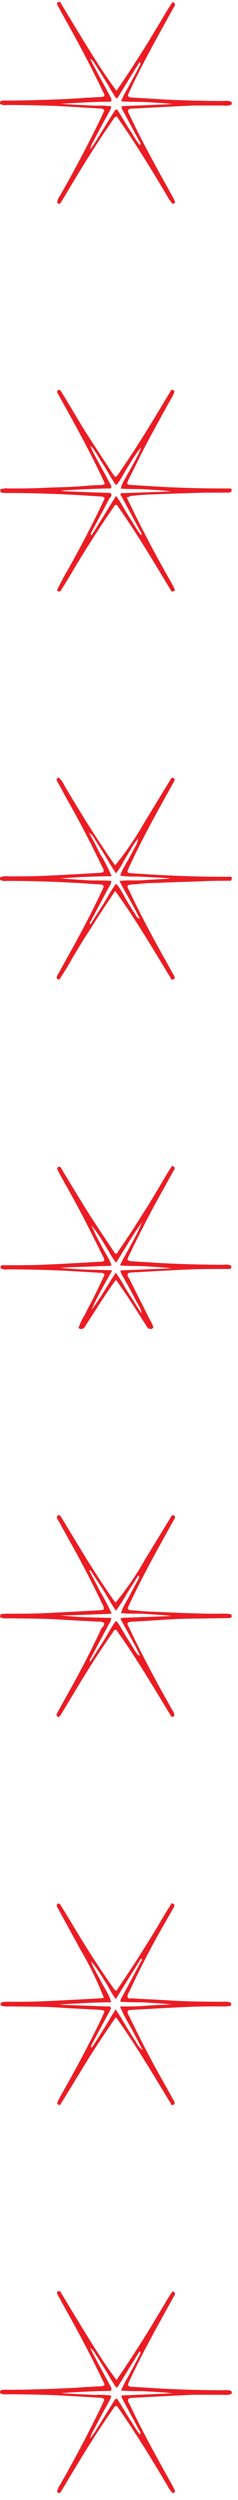 <svg width="32" height="336" viewBox="0 0 32 336" fill="none"
    xmlns="http://www.w3.org/2000/svg">
    <path
        d="M15.667 12.2C16.417 11.09 17.067 10.13 17.667 9.2C18.267 8.27 18.927 7.25 19.547 6.26C20.167 5.27 20.757 4.26 21.367 3.26C21.977 2.26 22.507 1.26 23.217 0.26L23.497
            0.45C23.597 0.74 23.397 0.92 23.287 1.12L20.907 5.44C19.687 7.7 18.487 9.97 17.407 12.3C17.327 12.48 17.257 12.67 17.197 12.82C17.226 12.911 17.286 12.988 17.367 13.039C17.447
            13.09 17.542 13.112 17.637 13.1L21.737 13.35C24.547 13.5 27.347 13.57 30.157 13.57C30.449 13.536 30.744 13.56 31.027 13.64C31.095 13.683 31.143 13.751 31.162 13.83C31.181 13.908
            31.168 13.991 31.127 14.06C30.782 14.201 30.404 14.242 30.037 14.18C28.707 14.18 27.367 14.18 26.037 14.18C23.267 14.3 20.497 14.46 17.727 14.6C17.637 14.589 17.545 14.599 17.46 14.631C17.375
            14.662 17.298 14.713 17.237 14.78C17.137 15.05 17.347 15.27 17.457 15.51C18.687 18.15 20.057 20.71 21.457 23.27L23.147 26.32C23.297 26.59 23.427 26.87 23.547 27.11C23.531 27.191
            23.487 27.265 23.423 27.317C23.36 27.37 23.28 27.399 23.197 27.4C22.892 27.045 22.631 26.656 22.417 26.24C20.667 23.29 18.887 20.37 16.977 17.52C16.557 16.9 16.137 16.28 15.717
            15.68C15.377 15.68 15.307 15.95 15.177 16.13C13.447 18.6 11.847 21.13 10.277 23.73L8.277 27.07C8.207 27.18 8.127 27.29 8.067 27.37C8.007 27.45 7.747 27.37 7.677 27.18C7.744
            26.85 7.884 26.539 8.087 26.27C9.847 23.177 11.514 20.037 13.087 16.85C13.427 16.18 13.727 15.5 14.027 14.85C13.982 14.764 13.912 14.693 13.826 14.647C13.741 14.601 13.644 14.581
            13.547 14.59L9.027 14.32C6.327 14.16 3.617 14.13 0.917 14.11C0.605 14.169 0.283 14.116 0.007 13.96V13.7C0.167 13.48 0.387 13.52 0.587 13.51C1.887 13.51 3.187
            13.51 4.487 13.46C6.887 13.4 9.277 13.32 11.677 13.13C12.217 13.13 12.767 13.08 13.317 13.04C13.553 13.069 13.792 13.031 14.007 12.93C14.097 12.7 13.947 12.53 13.857 12.35C12.377
            9.263 10.8 6.227 9.127 3.24C8.707 2.49 8.297 1.74 7.887 0.99C7.787 0.81 7.647 0.65 7.687 0.43C7.727 0.21 7.877 0.24 8.097 0.28C9.287 2.29 10.507 4.29
            11.737 6.29C12.967 8.29 14.187 10.22 15.667 12.2ZM14.947 14.26C14.947 14.69 14.707 14.94 14.557 15.26C14.407 15.58 14.227 15.86 14.057 16.16L13.577 17.06L13.047 18.06L12.567
            18.97C12.347 19.314 12.197 19.698 12.127 20.1C12.467 19.6 12.687 19.31 12.877 19C13.707 17.66 14.517 16.31 15.347 15C15.427 14.86 15.497 14.69 15.767 14.73L16.767 16.36C17.087
            16.89 17.397 17.42 17.767 17.94C18.069 18.503 18.424 19.035 18.827 19.53C18.967 19.24 18.827 19.09 18.697 18.92L16.467 14.76C16.397 14.62 16.257 14.48 16.397 14.27L23.237 13.99C22.097
            13.86 20.947 13.8 19.807 13.73C18.667 13.66 17.497 13.73 16.267 13.61C16.541 12.997 16.848 12.4 17.187 11.82C17.737 10.82 18.287 9.77 18.827 8.74C18.851 8.711 18.868 8.677 18.878
            8.641C18.887 8.604 18.889 8.566 18.882 8.529C18.875 8.492 18.861 8.457 18.839 8.426C18.817 8.395 18.789 8.369 18.757 8.35C17.757 9.98 16.757 11.6 15.757 13.24C15.437 13.08
            15.367 12.8 15.217 12.58C15.067 12.36 14.957 12.18 14.837 11.97C14.717 11.76 14.567 11.49 14.427 11.26C14.287 11.03 14.137 10.79 13.997 10.56L13.557 9.86L13.187 9.25C13.037
            9.02 12.897 8.78 12.737 8.57C12.598 8.287 12.379 8.05 12.107 7.89L12.557 8.77L14.897 13.11C14.953 13.193 14.983 13.29 14.983 13.39C14.983 13.49 14.953 13.587 14.897 13.67C12.687
            13.67 10.447 13.82 8.197 13.95C8.927 14.03 9.667 14.05 10.397 14.09L12.757 14.2C13.488 14.166 14.221 14.196 14.947 14.29V14.26Z"
        fill="#eb1c23a1" />
    <path
        d="M15.667 319.876C16.417 318.766 17.067 317.806 17.667 316.876C18.267 315.946 18.927 314.926 19.547 313.936C20.167 312.946 20.757 311.936 21.367 310.936C21.977 309.936 22.507 308.936 23.217 307.936L23.497
            308.126C23.597 308.416 23.397 308.596 23.287 308.796L20.907 313.116C19.687 315.376 18.487 317.646 17.407 319.976C17.327 320.156 17.257 320.346 17.197 320.496C17.226 320.586 17.286 320.664 17.367 320.715C17.447
            320.766 17.542 320.788 17.637 320.776L21.737 321.026C24.547 321.176 27.347 321.246 30.157 321.246C30.449 321.212 30.744 321.236 31.027 321.316C31.095 321.359 31.143 321.427 31.162 321.506C31.181 321.584
            31.168 321.667 31.127 321.736C30.782 321.877 30.404 321.918 30.037 321.856C28.707 321.856 27.367 321.856 26.037 321.856C23.267 321.976 20.497 322.136 17.727 322.276C17.637 322.265 17.545 322.275 17.46 322.306C17.375
            322.338 17.298 322.389 17.237 322.456C17.137 322.726 17.347 322.946 17.457 323.186C18.687 325.826 20.057 328.386 21.457 330.946L23.147 333.996C23.297 334.266 23.427 334.546 23.547 334.786C23.531 334.867
            23.487 334.94 23.423 334.993C23.36 335.046 23.28 335.075 23.197 335.076C22.892 334.721 22.631 334.332 22.417 333.916C20.667 330.966 18.887 328.046 16.977 325.196C16.557 324.576 16.137 323.956 15.717
            323.356C15.377 323.356 15.307 323.626 15.177 323.806C13.447 326.276 11.847 328.806 10.277 331.406L8.277 334.746C8.207 334.856 8.127 334.966 8.067 335.046C8.007 335.126 7.747 335.046 7.677 334.856C7.744
            334.526 7.884 334.215 8.087 333.946C9.847 330.853 11.514 327.713 13.087 324.526C13.427 323.856 13.727 323.176 14.027 322.526C13.982 322.44 13.912 322.369 13.826 322.323C13.741 322.277 13.644 322.257
            13.547 322.266L9.027 321.996C6.327 321.836 3.617 321.806 0.917 321.786C0.605 321.845 0.283 321.792 0.007 321.636V321.376C0.167 321.156 0.387 321.196 0.587 321.186C1.887 321.186 3.187
            321.186 4.487 321.136C6.887 321.076 9.277 320.996 11.677 320.806C12.217 320.806 12.767 320.756 13.317 320.716C13.553 320.745 13.792 320.707 14.007 320.606C14.097 320.376 13.947 320.206 13.857 320.026C12.377
            316.939 10.8 313.903 9.127 310.916C8.707 310.166 8.297 309.416 7.887 308.666C7.787 308.486 7.647 308.326 7.687 308.106C7.727 307.886 7.877 307.916 8.097 307.956C9.287 309.966 10.507 311.966
            11.737 313.966C12.967 315.966 14.187 317.896 15.667 319.876ZM14.947 321.936C14.947 322.366 14.707 322.616 14.557 322.936C14.407 323.256 14.227 323.536 14.057 323.836L13.577 324.736L13.047 325.736L12.567
            326.646C12.347 326.99 12.197 327.374 12.127 327.776C12.467 327.276 12.687 326.986 12.877 326.676C13.707 325.336 14.517 323.986 15.347 322.676C15.427 322.536 15.497 322.366 15.767 322.406L16.767 324.036C17.087
            324.566 17.397 325.096 17.767 325.616C18.069 326.178 18.424 326.711 18.827 327.206C18.967 326.916 18.827 326.766 18.697 326.596L16.467 322.436C16.397 322.296 16.257 322.156 16.397 321.946L23.237 321.666C22.097
            321.536 20.947 321.476 19.807 321.406C18.667 321.336 17.497 321.406 16.267 321.286C16.541 320.673 16.848 320.076 17.187 319.496C17.737 318.496 18.287 317.446 18.827 316.416C18.851 316.387 18.868 316.353
            18.878 316.316C18.887 316.28 18.889 316.242 18.882 316.205C18.875 316.168 18.861 316.132 18.839 316.101C18.817 316.071 18.789 316.045 18.757 316.026C17.757 317.656 16.757 319.276 15.757 320.916C15.437 320.756
            15.367 320.476 15.217 320.256C15.067 320.036 14.957 319.856 14.837 319.646C14.717 319.436 14.567 319.166 14.427 318.936C14.287 318.706 14.137 318.466 13.997 318.236L13.557 317.536L13.187 316.926C13.037
            316.696 12.897 316.456 12.737 316.246C12.598 315.962 12.379 315.726 12.107 315.566L12.557 316.446L14.897 320.786C14.953 320.869 14.983 320.966 14.983 321.066C14.983 321.166 14.953 321.263 14.897 321.346C12.687
            321.346 10.447 321.496 8.197 321.626C8.927 321.706 9.667 321.726 10.397 321.766L12.757 321.876C13.488 321.842 14.221 321.872 14.947 321.966V321.936Z"
        fill="#eb1c23a1" />
    <path
        d="M14.038 218.221C13.969 218.125 13.874 218.049 13.765 218.003C13.655 217.957 13.535 217.943 13.418 217.961C11.638 217.861 9.858 217.791 8.078 217.671C5.758 217.521 3.428 217.531 1.078 217.501C0.741
            217.537 0.401 217.503 0.078 217.401C0.052 217.366 0.034 217.325 0.024 217.282C0.015 217.239 0.014 217.195 0.023 217.151C0.031 217.108 0.048 217.067 0.073 217.031C0.098
            216.995 0.13 216.964 0.168 216.941C0.548 216.884 0.933 216.864 1.318 216.881C2.718 216.881 4.128 216.881 5.528 216.831C8.198 216.711 10.858 216.561 13.528 216.411C13.653 216.399 13.777 216.376
            13.898 216.341C14.068 216.001 13.848 215.781 13.738 215.551C12.488 212.921 11.148 210.331 9.738 207.781L7.638 203.991C7.634 203.903 7.663 203.818 7.718 203.749C7.773 203.681 7.851 203.636 7.938
            203.621C8.021 203.663 8.096 203.721 8.158 203.791C8.878 204.961 9.578 206.131 10.288 207.301C11.874 209.968 13.541 212.561 15.288 215.081L15.548 215.381C17.025 213.575 18.343 211.644 19.488 209.611L23.108
            203.671C23.177 203.645 23.252 203.64 23.323 203.658C23.395 203.676 23.459 203.715 23.508 203.771C23.588 203.951 23.508 204.101 23.388 204.241C22.748 205.411 22.098 206.581 21.448 207.751C20.018 210.361 18.628
            212.991 17.368 215.691L17.168 216.151C17.2 216.234 17.258 216.305 17.334 216.351C17.41 216.398 17.499 216.419 17.588 216.411C18.588 216.481 19.638 216.591 20.658 216.621C23.658 216.731 26.658 216.911 29.658
            216.881C30.109 216.855 30.561 216.875 31.008 216.941C31.044 216.963 31.076 216.991 31.101 217.025C31.126 217.059 31.143 217.098 31.153 217.139C31.162 217.181 31.163 217.223 31.155 217.265C31.148 217.306 31.131
            217.346 31.108 217.381C31.027 217.426 30.939 217.456 30.848 217.471L26.938 217.531C24.438 217.531 21.938 217.681 19.448 217.871C18.938 217.871 18.448 217.921 17.908 217.951C17.667 217.935 17.426 217.979
            17.208 218.081C17.048 218.301 17.208 218.471 17.308 218.641C18.548 221.311 19.918 223.911 21.308 226.501C21.898 227.581 22.518 228.651 23.108 229.731C23.293 229.97 23.413 230.252 23.458 230.551C23.388 230.701
            23.268 230.751 23.048 230.731C20.658 226.801 18.308 222.791 15.618 219.031C15.308 219.031 15.248 219.281 15.138 219.441C13.138 222.281 11.328 225.211 9.558 228.181L8.178 230.461C8.1 230.574 8.013
            230.681 7.918 230.781L7.648 230.651C7.538 230.451 7.648 230.301 7.728 230.161C8.368 228.991 9.018 227.821 9.668 226.651C11.098 224.071 12.428 221.451 13.668 218.801C13.938 218.621 13.938 218.421
            14.038 218.221ZM12.148 211.021L12.008 211.121C12.498 212.051 13.008 212.981 13.478 213.921C14.045 214.872 14.559 215.854 15.018 216.861C14.798 216.861 14.628 216.911 14.458 216.911L9.328 217.101H8.088C9.218
            217.231 10.338 217.311 11.468 217.361L14.948 217.451C14.952 217.708 14.867 217.959 14.708 218.161C13.888 219.701 13.058 221.231 12.248 222.781C12.168 222.921 11.948 223.081 12.138 223.341C12.718 222.421
            13.278 221.521 13.858 220.631C14.438 219.741 14.918 218.741 15.558 217.881C15.828 217.981 15.898 218.181 16.008 218.351C16.118 218.521 16.218 218.701 16.328 218.881L16.648 219.411C16.748 219.581 16.838
            219.761 16.948 219.941L17.338 220.551L17.668 221.071C17.778 221.241 17.878 221.421 17.978 221.601C18.078 221.781 18.198 221.951 18.318 222.111C18.438 222.271 18.458 222.481 18.818 222.491C18.398 221.591
            17.958 220.791 17.518 219.991C17.078 219.191 16.638 218.371 16.188 217.561C16.371 217.441 16.591 217.392 16.808 217.421L21.938 217.241L23.078 217.191C21.938 217.051 20.818 217.001 19.688 216.921C18.558
            216.841 17.438 216.921 16.278 216.801C16.43 216.263 16.663 215.75 16.968 215.281L18.668 212.121C18.691 212.093 18.708 212.06 18.717 212.025C18.725 211.989 18.726 211.952 18.718 211.917C18.71 211.881 18.695
            211.847 18.672 211.819C18.649 211.79 18.621 211.767 18.588 211.751L17.118 214.091C16.656 214.917 16.145 215.715 15.588 216.481C14.958 215.561 14.468 214.631 13.908 213.741L12.148 211.021Z"
        fill="#eb1c23a1" />
    <path
        d="M15.49 119.744C14.75 120.854 14.09 121.814 13.49 122.744C12.89 123.674 12.23 124.744 11.61 125.694C10.99 126.644 10.39 127.694 9.77 128.694C9.213 129.725 8.602 130.726 7.94 131.694L7.64 131.524C7.56
            131.204 7.78 130.994 7.9 130.764C8.69 129.324 9.5 127.894 10.28 126.444C11.513 124.197 12.677 121.911 13.77 119.584C13.837 119.444 13.898 119.3 13.95 119.154C13.925 119.065 13.868 118.988 13.791
            118.937C13.714 118.886 13.622 118.863 13.53 118.874C12.2 118.784 10.86 118.694 9.53 118.624C6.657 118.471 3.78 118.394 0.9 118.394C0.591 118.455 0.269 118.398 0 118.234V117.934C0.342 117.77 0.727
            117.717 1.1 117.784C2.6 117.784 4.1 117.784 5.62 117.724C8.25 117.614 10.88 117.454 13.51 117.304C13.633 117.295 13.755 117.268 13.87 117.224C14.02 116.924 13.87 116.724 13.74 116.514C12.3 113.487 10.753
            110.511 9.1 107.584C8.58 106.664 8.1 105.734 7.6 104.854C7.606 104.768 7.641 104.686 7.699 104.623C7.757 104.559 7.835 104.517 7.92 104.504C8.229 104.814 8.479 105.176 8.66 105.574C10.43
            108.574 12.27 111.574 14.21 114.454C14.62 115.074 15.03 115.704 15.49 116.294C16.96 114.469 18.281 112.53 19.44 110.494C20.66 108.494 21.87 106.494 23.06 104.554C23.133 104.529 23.212 104.529 23.285 104.554C23.357
            104.579 23.419 104.629 23.46 104.694C23.52 104.864 23.41 105.004 23.33 105.154C22.69 106.324 22.03 107.484 21.39 108.654C19.96 111.274 18.57 113.904 17.31 116.654C17.24 116.804 17.18 116.964 17.12 117.104C17.154 117.187
            17.215 117.256 17.293 117.302C17.37 117.347 17.461 117.365 17.55 117.354C18.82 117.434 20.08 117.534 21.35 117.594C24.29 117.744 27.23 117.844 30.18 117.834C30.45 117.834 30.73 117.834 30.97 117.834C31.21 117.834
            31.23 118.104 31.09 118.284C30.95 118.464 30.98 118.374 30.92 118.374C29.58 118.374 28.25 118.374 26.92 118.454C24.76 118.514 22.61 118.594 20.45 118.684C19.53 118.684 18.61 118.814 17.69 118.884C17.52 118.884 17.36
            118.944 17.22 118.964C17.06 119.234 17.22 119.404 17.31 119.574C18.77 122.674 20.37 125.694 22.04 128.684C22.46 129.434 22.87 130.184 23.28 130.934C23.38 131.104 23.53 131.274 23.48 131.494C23.437 131.56 23.374 131.611
            23.3 131.639C23.227 131.668 23.146 131.673 23.07 131.654C20.64 127.654 18.29 123.644 15.49 119.744ZM16.07 118.404C17.28 118.244 18.44 118.404 19.59 118.274L22.93 118.084C22.18 117.974 21.43 117.954 20.68 117.914L18.42
            117.804C17.668 117.831 16.916 117.795 16.17 117.694C16.297 117.248 16.489 116.823 16.74 116.434C16.95 116.014 17.21 115.604 17.44 115.184C17.67 114.764 17.86 114.404 18.06 114.004C18.327 113.614 18.505 113.17
            18.58 112.704C18.19 113.149 17.854 113.639 17.58 114.164C17.24 114.714 16.91 115.274 16.58 115.824C16.315 116.381 15.979 116.902 15.58 117.374C15.32 116.964 15.08 116.594 14.85 116.214L14.17 115.074C13.96 114.724
            13.74 114.374 13.52 114.024C13.3 113.674 13.06 113.264 12.8 112.894C12.617 112.49 12.326 112.144 11.96 111.894C12.52 112.894 13.02 113.894 13.5 114.824C14.074 115.768 14.582 116.75 15.02 117.764C13.78 117.764 12.62
            117.814 11.47 117.854C10.32 117.894 9.23 117.984 8.12 118.044C9.25 118.164 10.37 118.214 11.5 118.294C12.63 118.374 13.82 118.294 14.97 118.394C14.956 118.651 14.866 118.899 14.71 119.104L12.24 123.724C12.17 123.854
            11.98 124.004 12.15 124.264C12.74 123.334 13.3 122.434 13.87 121.544C14.44 120.654 14.93 119.664 15.58 118.784C15.884 119.044 16.126 119.369 16.29 119.734C16.5 120.044 16.67 120.374 16.86 120.734L17.46 121.734C17.66
            122.054 17.83 122.384 18.06 122.684C18.29 122.984 18.31 123.354 18.79 123.474C17.92 121.654 16.92 120.104 16.07 118.414V118.404Z"
        fill="#eb1c23a1" />
    <path d="M13.97 268.521C13.111 266.324 12.081 264.197 10.89 262.161C9.8 260.161 8.69 258.161 7.62 256.161C7.614 256.078 7.639 255.996 7.691 255.931C7.743 255.867 7.818 255.824 7.9 255.811C7.96
            255.861 8.07 255.901 8.11 255.981C8.83 257.141 9.54 258.321 10.24 259.491C11.82 262.101 13.46 264.671 15.24 267.181C15.33 267.351 15.474 267.484 15.65 267.561C16.49 266.291 17.36 265.021
            18.19 263.731C19.02 262.441 19.88 261.071 20.7 259.731C21.52 258.391 22.25 257.071 23.1 255.781L23.4 255.921C23.52 256.121 23.4 256.271 23.33 256.411L21.4 259.801C19.96 262.371 18.63
            265.001 17.4 267.651C17.28 267.881 17.08 268.111 17.16 268.401C17.24 268.691 17.53 268.571 17.73 268.581C19.43 268.681 21.15 268.751 22.85 268.861C25.25 269.021 27.65 269.021 30.04 269.041C30.379
            268.991 30.725 269.036 31.04 269.171C31.064 269.204 31.081 269.242 31.09 269.282C31.099 269.322 31.1 269.363 31.093 269.404C31.085 269.444 31.07 269.482 31.047 269.516C31.024 269.55 30.994 269.579
            30.96 269.601C30.58 269.663 30.194 269.683 29.81 269.661C28.37 269.661 26.93 269.661 25.49 269.721C22.86 269.831 20.23 269.991 17.59 270.131C17.464 270.146 17.34 270.173 17.22 270.211C17.04
            270.541 17.27 270.761 17.38 270.991C18.64 273.611 19.96 276.211 21.38 278.761L23.49 282.551C23.49 282.791 23.38 282.881 23.2 282.921C23.02 282.961 23.03 282.831 22.99 282.751C22.27 281.591
            21.57 280.411 20.86 279.241C19.28 276.631 17.65 274.061 15.91 271.551C15.82 271.421 15.71 271.301 15.57 271.121C14.2 273.121 12.92 275.021 11.7 277.001C10.48 278.981 9.27 281.001 8.08
            282.911C7.86 282.911 7.75 282.851 7.68 282.641C7.845 282.248 8.039 281.867 8.26 281.501C10.18 278.101 12.03 274.671 13.71 271.141C13.83 270.901 13.92 270.641 14.02 270.391C14.02 270.391
            14.02 270.331 14.02 270.281C14.02 270.231 13.67 270.131 13.47 270.121C11.69 270.021 9.91 269.951 8.14 269.831C5.81 269.671 3.48 269.691 1.14 269.661C0.803 269.692 0.464 269.658 0.14
            269.561C0.113 269.525 0.095 269.483 0.086 269.439C0.077 269.395 0.078 269.35 0.088 269.306C0.099 269.262 0.118 269.221 0.146 269.186C0.174 269.15 0.209 269.122 0.25 269.101C0.619
            269.038 0.995 269.018 1.37 269.041C2.77 269.041 4.18 269.041 5.58 268.981C8.25 268.871 10.92 268.711 13.58 268.571C13.71 268.561 13.841 268.544 13.97 268.521ZM14.97 269.111C12.63 269.111
            10.34 269.271 8.04 269.391C8.273 269.439 8.511 269.463 8.75 269.461L14.4 269.671C14.58 269.671 14.81 269.591 14.95 269.881L14.69 270.401C13.91 271.841 13.133 273.288 12.36 274.741C12.29
            274.861 12.13 274.991 12.36 275.201C12.9 274.351 13.44 273.521 13.96 272.671C14.48 271.821 14.96 270.981 15.55 270.051L16.3 271.221L16.98 272.371C17.2 272.721 17.42 273.071 17.63 273.421C17.84
            273.771 18.1 274.181 18.35 274.551C18.544 274.951 18.836 275.295 19.2 275.551C18.64 274.491 18.14 273.551 17.66 272.611C17.088 271.665 16.577 270.683 16.13 269.671C17.37 269.671 18.53 269.671
            19.69 269.571C20.85 269.471 21.92 269.451 23.03 269.391C21.9 269.271 20.77 269.211 19.65 269.141C18.53 269.071 17.33 269.141 16.19 269.031C16.197 268.773 16.288 268.523 16.45 268.321C17.27
            266.781 18.1 265.241 18.91 263.701C18.98 263.571 19.2 263.421 18.98 263.181L15.57 268.681C14.94 267.841 14.57 266.941 13.99 266.121C13.48 265.239 12.905 264.397 12.27 263.601C12.359 263.99
            12.511 264.362 12.72 264.701C12.91 265.061 13.11 265.421 13.31 265.781C13.51 266.141 13.65 266.451 13.84 266.781C14.03 267.111 14.26 267.491 14.44 267.851C14.677 268.24 14.846 268.666 14.94
            269.111H14.97Z" fill="#eb1c23a1" />
    <path
        d="M17.035 66.861C17.605 68.011 18.105 69.061 18.625 70.101C19.145 71.141 19.685 72.171 20.225 73.201C20.765 74.231 21.325 75.251 21.885 76.271C22.445 77.291 23.055 78.271 23.525 79.271C23.487 79.356
            23.42 79.426 23.336 79.466C23.251 79.507 23.155 79.515 23.065 79.491C20.695 75.571 18.355 71.601 15.715 67.871C15.405 67.801 15.365 68.021 15.285 68.141C13.285 71.041 11.388 74.014 9.595 77.061C9.105
            77.881 8.595 78.691 8.145 79.441C7.915 79.541 7.795 79.501 7.715 79.371C7.635 79.241 7.715 79.231 7.715 79.181C8.235 78.181 8.715 77.241 9.285 76.291C10.878 73.451 12.375 70.564 13.775
            67.631C13.875 67.411 13.975 67.201 14.065 66.991C14.031 66.909 13.972 66.841 13.896 66.796C13.821 66.751 13.732 66.732 13.645 66.741C12.375 66.661 11.115 66.561 9.845 66.501C6.905 66.351 3.965
            66.251 1.015 66.261C0.715 66.261 0.415 66.261 0.185 66.211C0.147 66.189 0.114 66.16 0.088 66.125C0.062 66.09 0.044 66.05 0.035 66.008C0.025 65.966 0.025 65.922
            0.034 65.879C0.042 65.836 0.06 65.796 0.085 65.761C0.432 65.643 0.801 65.606 1.165 65.651C2.645 65.651 4.165 65.651 5.585 65.581C7.635 65.471 9.695 65.491 11.735 65.281C12.355
            65.221 12.975 65.221 13.585 65.181C13.679 65.188 13.773 65.177 13.862 65.148C13.951 65.119 14.034 65.072 14.105 65.011C12.175 60.781 9.895 56.731 7.675 52.721C7.675 52.481 7.805 52.411 7.955
            52.401C8.105 52.391 8.225 52.601 8.315 52.751C9.315 54.411 10.315 56.101 11.315 57.751C12.525 59.661 13.775 61.541 15.005 63.441C15.145 63.661 15.315 63.881 15.475 64.101C15.815 63.961 15.945
            63.671 16.115 63.421C17.775 60.994 19.362 58.517 20.875 55.991L23.025 52.421C23.109 52.395 23.199 52.4 23.28 52.435C23.36 52.47 23.426 52.532 23.465 52.611C23.344 52.986 23.173 53.342 22.955
            53.671C21.905 55.591 20.835 57.501 19.805 59.441C18.975 61.011 18.205 62.621 17.405 64.211C17.285 64.451 17.185 64.701 17.085 64.921C17.185 65.161 17.365 65.161 17.535 65.171C18.905 65.261 20.265 65.351
            21.635 65.421C24.475 65.581 27.315 65.651 30.165 65.651C30.435 65.651 30.705 65.651 30.945 65.651C31.185 65.651 31.205 65.921 31.055 66.101C30.914 66.195 30.743 66.234 30.575 66.211C29.575 66.211
            28.575 66.211 27.575 66.211C25.205 66.281 22.845 66.351 20.485 66.451C19.485 66.451 18.485 66.581 17.485 66.661C17.445 66.751 17.315 66.801 17.035 66.861ZM19.035 60.011C18.414 60.806 17.846 61.641
            17.335 62.511C16.755 63.391 16.335 64.361 15.675 65.171C15.355 65.061 15.335 64.781 15.205 64.601C15.075 64.421 14.945 64.201 14.815 63.991C14.685 63.781 14.615 63.631 14.505 63.461L14.135 62.841L13.755
            62.231C13.625 62.031 13.495 61.831 13.375 61.621L13.055 61.101C12.925 60.891 12.795 60.691 12.655 60.501C12.541 60.264 12.36 60.066 12.135 59.931C12.375 60.508 12.653 61.069 12.965 61.611L14.875
            65.131C14.945 65.271 15.065 65.411 14.875 65.651C13.785 65.651 12.665 65.701 11.535 65.751C10.405 65.801 9.285 65.871 8.155 65.931C8.454 65.996 8.759 66.033 9.065 66.041L14.405 66.241C14.595
            66.241 14.825 66.171 14.955 66.401C15.085 66.631 14.825 66.791 14.735 66.961C13.922 68.467 13.115 69.977 12.315 71.491C12.245 71.611 12.085 71.741 12.315 71.961L15.595 66.651C16.275 67.531 16.705
            68.461 17.265 69.311C17.825 70.161 18.325 71.111 18.995 71.961C19.105 71.641 18.885 71.461 18.785 71.261C17.985 69.751 17.165 68.261 16.355 66.741C16.275 66.611 16.115 66.481 16.275 66.271H16.655L21.885
            66.091L23.015 66.041C21.885 65.901 20.765 65.851 19.635 65.771C18.505 65.691 17.385 65.771 16.235 65.661C16.372 65.148 16.591 64.662 16.885 64.221C17.115 63.761 17.385 63.321 17.635 62.871C17.885
            62.421 18.175 61.921 18.405 61.421C18.665 60.98 18.863 60.505 18.995 60.011H19.035Z"
        fill="#eb1c23a1" />
    <path
        d="M0.113 170.475C0.053 170.335 0.033 170.215 0.243 170.045H1.373C2.813 170.045 4.253 170.045 5.693 169.985C8.323 169.875 10.953 169.715 13.583 169.575C13.709 169.561 13.833 169.535 13.953
            169.495C14.093 169.245 13.953 169.065 13.863 168.895C12.863 166.895 11.863 164.845 10.803 162.845C9.943 161.205 9.023 159.605 8.133 157.985C7.963 157.685 7.823 157.375 7.683 157.105C7.689 157.029
            7.719 156.956 7.769 156.898C7.82 156.84 7.888 156.801 7.963 156.785C8.223 156.865 8.283 157.115 8.403 157.315C9.563 159.215 10.693 161.125 11.883 163.015C12.983 164.745 14.133 166.445 15.273 168.165C15.351
            168.332 15.491 168.461 15.663 168.525C16.303 167.575 16.963 166.615 17.603 165.645C18.243 164.675 18.863 163.645 19.483 162.695C20.103 161.745 20.703 160.695 21.313 159.695C21.923 158.695 22.443 157.695
            23.143 156.695L23.433 156.835C23.553 157.085 23.433 157.245 23.293 157.415C22.473 158.925 21.633 160.415 20.813 161.915C19.593 164.175 18.43 166.465 17.323 168.785C17.253 168.935 17.193 169.095 17.143
            169.225C17.093 169.355 17.373 169.495 17.553 169.505L21.553 169.755C24.423 169.905 27.303 169.985 30.173 169.985C30.475 169.934 30.786 169.976 31.063 170.105C31.085 170.143 31.098 170.185 31.103 170.228C31.108
            170.272 31.104 170.316 31.092 170.357C31.08 170.399 31.06 170.438 31.033 170.472C31.005 170.506 30.972 170.534 30.933 170.555C30.613 170.555 30.213 170.555 29.803 170.555C28.363 170.555 26.923 170.555 25.493
            170.615C22.853 170.725 20.223 170.885 17.593 171.025C17.469 171.045 17.345 171.072 17.223 171.105C17.063 171.405 17.223 171.605 17.353 171.805L20.123 177.315C20.338 177.651 20.507 178.014 20.623 178.395C20.423
            178.705 20.203 178.635 19.893 178.525C18.513 176.395 17.163 174.175 15.583 172.005C14.033 174.155 12.673 176.365 11.303 178.485C11.003 178.655 10.783 178.675 10.553 178.485C10.766 177.848 11.058 177.239
            11.423 176.675C11.693 176.085 12.013 175.515 12.313 174.935C12.613 174.355 12.923 173.715 13.223 173.095C13.523 172.475 13.783 171.925 14.043 171.385C14.024 171.291 13.97 171.207 13.893 171.15C13.815
            171.092 13.719 171.066 13.623 171.075L9.623 170.835C6.753 170.675 3.873 170.605 0.993 170.605C0.694 170.663 0.384 170.617 0.113 170.475ZM12.303 176.045C13.513 174.465 14.463 172.715 15.563 171.045C16.243
            171.945 16.703 172.905 17.273 173.785C17.843 174.665 18.443 175.625 19.023 176.545C19.002 176.188 18.884 175.842 18.683 175.545C18.543 175.235 18.353 174.945 18.193 174.645C18.033 174.345 17.853 173.975
            17.673 173.645L17.133 172.645C16.963 172.355 16.783 172.055 16.633 171.745C16.414 171.449 16.264 171.107 16.193 170.745L23.093 170.465C21.953 170.325 20.803 170.275 19.663 170.195C18.523 170.115 17.353
            170.195 16.133 170.065C16.583 169.065 17.183 168.145 17.653 167.205C18.193 166.263 18.674 165.287 19.093 164.285C17.803 165.995 16.793 167.875 15.603 169.715C14.963 168.885 14.543 167.985 14.003 167.165C13.497
            166.288 12.922 165.452 12.283 164.665C12.667 165.567 13.098 166.449 13.573 167.305C14.023 168.225 14.633 169.055 15.003 170.025C14.818 170.129 14.604 170.171 14.393 170.145L9.463 170.315L8.093 170.385C9.213
            170.505 10.343 170.585 11.473 170.625C12.603 170.665 13.793 170.685 15.093 170.725C14.123 172.495 13.083 174.205 12.303 176.045Z"
        fill="#eb1c23a1" />
</svg> 
